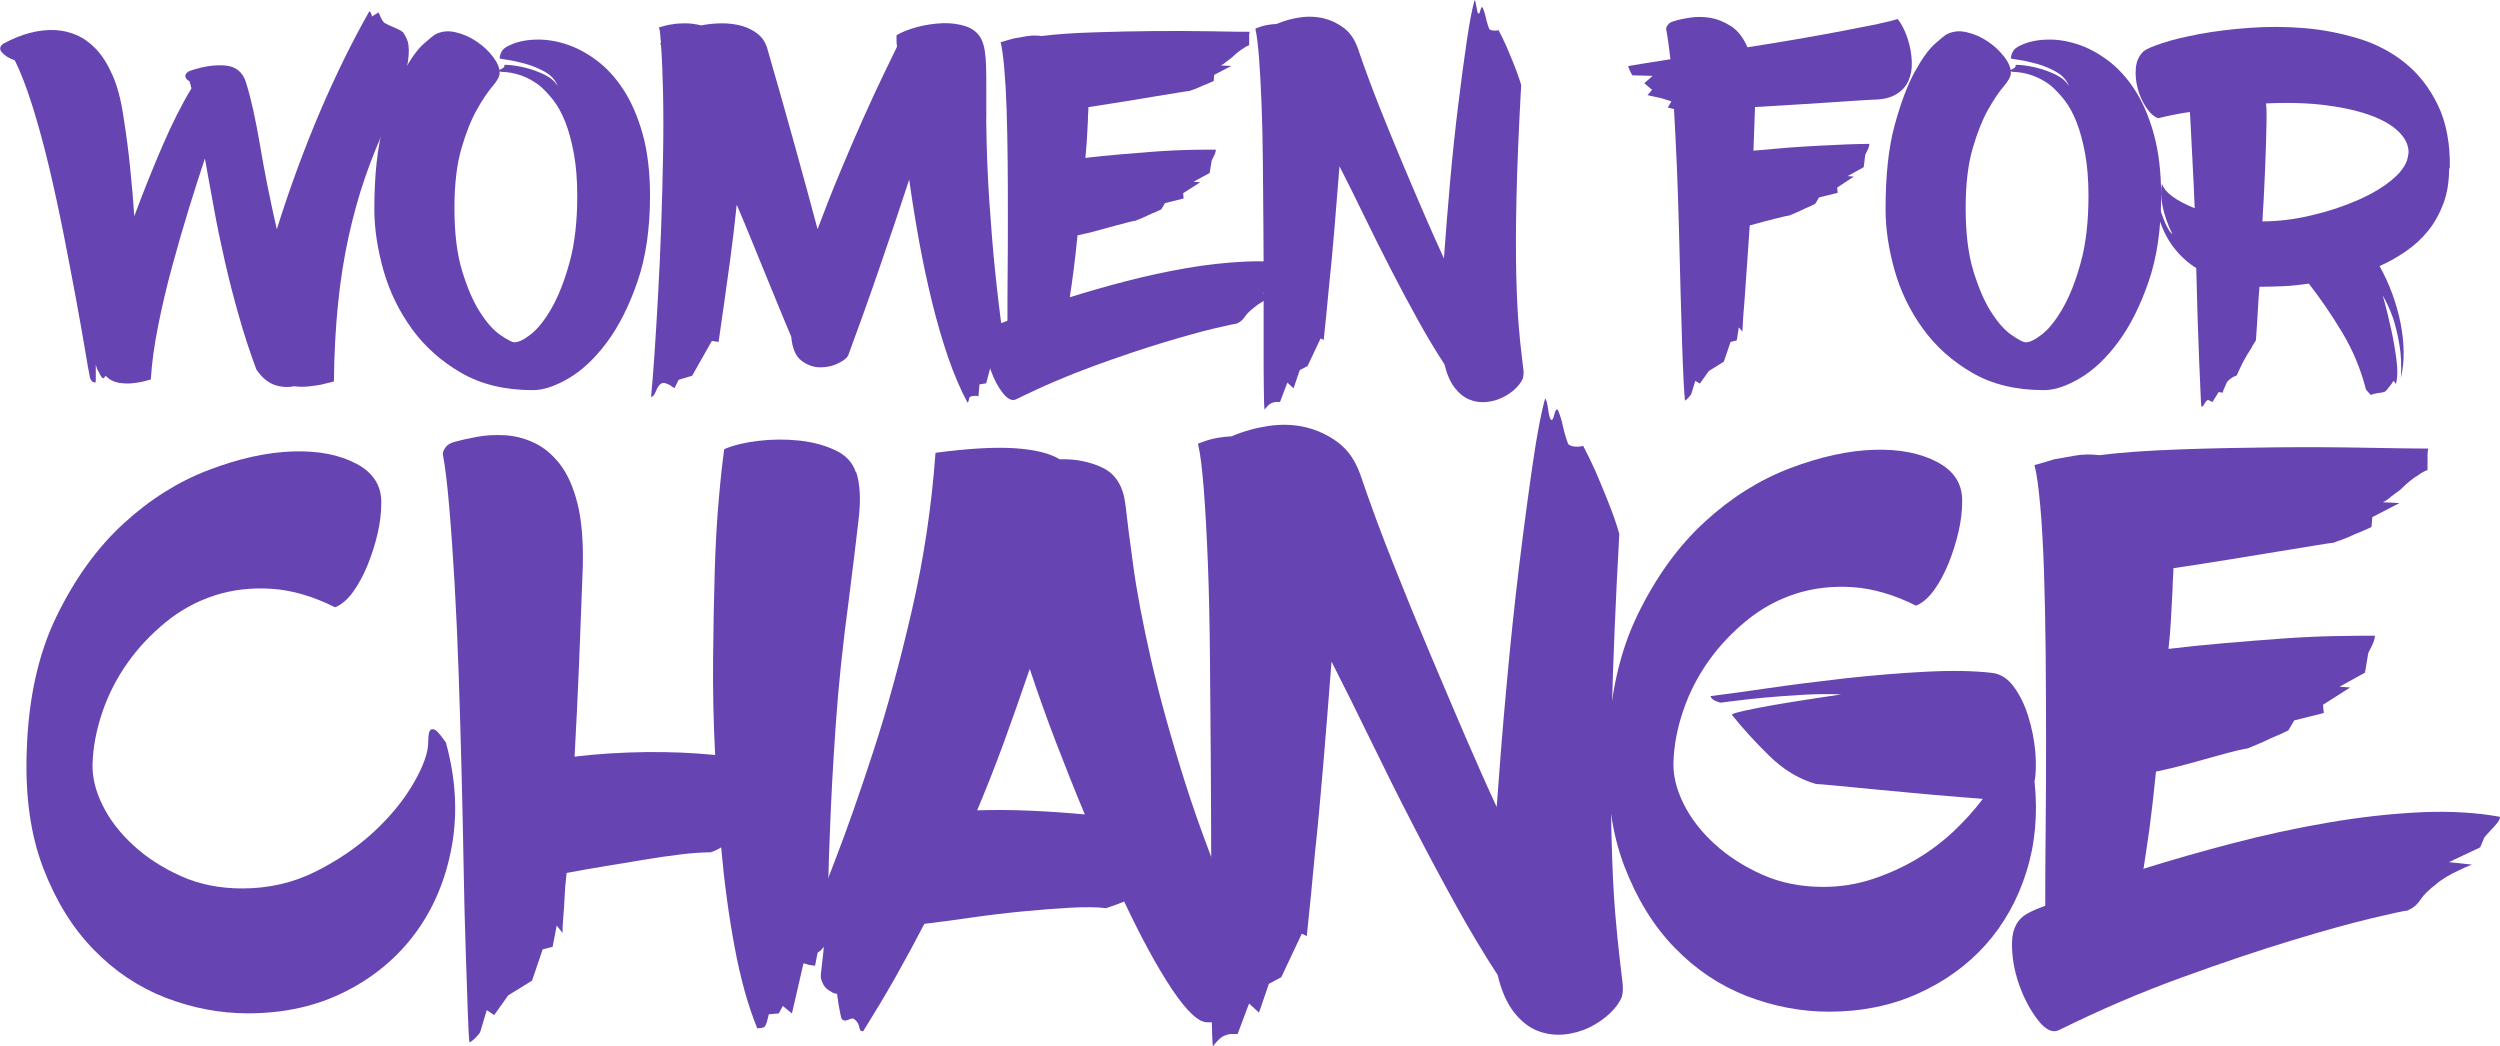 <?xml version="1.0" encoding="UTF-8"?>
<svg id="Layer_2" data-name="Layer 2" xmlns="http://www.w3.org/2000/svg" viewBox="0 0 242.22 101.37">
  <defs>
    <style>
      .cls-1 {
        fill: #6644b1;
      }
    </style>
  </defs>
  <g id="Layer_1-2" data-name="Layer 1">
    <g>
      <path class="cls-1" d="M39.04,3.11c.1.13.23.36.38.68.15.32.21.81.18,1.46-.04.65-.19,1.53-.48,2.62-.29,1.09-.83,2.46-1.64,4.11-.77,1.65-1.47,3.37-2.09,5.16-.62,1.79-1.16,3.72-1.61,5.77-.45,2.05-.8,4.23-1.03,6.55-.24,2.32-.37,4.82-.4,7.5-.4.1-.81.2-1.21.3-.37.07-.79.13-1.26.18-.47.05-.94.04-1.41-.02-.6.13-1.23.09-1.87-.13-.64-.22-1.23-.71-1.76-1.49-.64-1.71-1.21-3.46-1.71-5.24-.51-1.78-.96-3.55-1.36-5.31-.4-1.76-.76-3.48-1.06-5.16-.3-1.68-.59-3.26-.86-4.73-.47,1.41-.98,3.01-1.54,4.81-.55,1.79-1.09,3.65-1.61,5.56-.52,1.91-.98,3.83-1.36,5.74-.39,1.91-.63,3.68-.73,5.29-.54.17-1.07.29-1.61.35-.47.07-.96.06-1.46-.02-.51-.08-.94-.31-1.31-.68l-.15.2c-.07.07-.15.04-.25-.1-.1-.14-.18-.29-.25-.45-.13-.2-.24-.45-.3-.76v.91c0,.24,0,.43,0,.6s-.02.25-.05.25c-.24,0-.4-.15-.51-.45-.1-.47-.27-1.41-.5-2.82-.24-1.41-.53-3.06-.88-4.96-.35-1.9-.75-3.95-1.18-6.17-.44-2.22-.91-4.38-1.41-6.5-.51-2.12-1.04-4.08-1.61-5.89-.57-1.81-1.14-3.29-1.71-4.43-.51-.17-.91-.41-1.21-.73-.3-.32-.27-.61.1-.88,1.81-.97,3.51-1.41,5.09-1.31.67.04,1.34.19,2.01.48.67.29,1.3.74,1.89,1.36.59.62,1.12,1.46,1.59,2.52.47,1.06.82,2.39,1.06,4.01.27,1.71.49,3.37.65,4.98.17,1.61.3,3.17.4,4.68.87-2.35,1.78-4.62,2.72-6.8.94-2.18,1.88-4.04,2.82-5.59-.04-.13-.07-.26-.1-.38-.04-.12-.07-.23-.1-.33-.2-.07-.33-.2-.38-.4-.05-.2.06-.38.33-.55,1.34-.47,2.53-.65,3.55-.55,1.02.1,1.69.65,1.99,1.66.47,1.48.91,3.48,1.34,5.99.42,2.52.96,5.26,1.64,8.21,1.24-3.96,2.63-7.73,4.15-11.31,1.53-3.58,3.13-6.84,4.81-9.8.07,0,.13.09.2.25.03.1.05.18.05.25l.65-.4c.07.17.13.32.2.45.1.24.22.42.35.55.1.07.24.14.43.23.18.09.38.17.58.25.2.09.38.17.53.25.15.1.25.16.28.19Z"/>
      <path class="cls-1" d="M36.27,20.24c0-3.26.29-5.96.88-8.11.59-2.15,1.23-3.87,1.94-5.16.71-1.29,1.37-2.21,1.99-2.75.62-.54.96-.82,1.03-.85.6-.34,1.27-.42,2.01-.25.74.17,1.43.47,2.07.91.64.43,1.17.93,1.59,1.49.42.55.63,1.07.63,1.54,0,.34-.23.76-.68,1.29-.45.52-.96,1.27-1.51,2.24-.55.98-1.06,2.23-1.51,3.78-.45,1.54-.68,3.48-.68,5.79,0,2.45.25,4.5.76,6.14.51,1.65,1.08,2.97,1.74,3.98.65,1.01,1.3,1.73,1.94,2.17.64.44,1.07.67,1.31.71.4.04.95-.22,1.64-.76.69-.54,1.37-1.39,2.04-2.57.67-1.18,1.25-2.66,1.74-4.46.49-1.79.73-3.94.73-6.42,0-1.54-.11-2.9-.33-4.08-.22-1.18-.49-2.19-.83-3.05-.34-.86-.73-1.57-1.18-2.14-.45-.57-.9-1.04-1.34-1.41-1.11-.84-2.34-1.28-3.68-1.31l-.35-.1.4-.2c.2-.1.29-.22.25-.35-.04-.04.17-.04.6,0,.43.04.95.13,1.54.28.59.15,1.18.37,1.76.65.59.29,1.01.66,1.29,1.13-.24-.6-.65-1.07-1.26-1.41s-1.23-.6-1.89-.78c-.65-.18-1.23-.31-1.74-.38-.5-.07-.76-.12-.76-.15,0-.17.06-.38.18-.63.12-.25.38-.46.78-.63.71-.34,1.54-.52,2.49-.55.96-.04,1.94.11,2.95.43,1.01.32,2,.84,2.97,1.56.97.72,1.85,1.67,2.62,2.85.77,1.18,1.39,2.61,1.87,4.31.47,1.7.71,3.69.71,5.97,0,3.19-.4,5.96-1.21,8.31-.81,2.35-1.79,4.31-2.95,5.87-1.16,1.56-2.39,2.73-3.7,3.5-1.31.77-2.47,1.16-3.48,1.16-2.72,0-5.04-.56-6.98-1.69-1.93-1.12-3.52-2.54-4.76-4.26-1.24-1.71-2.16-3.6-2.75-5.67-.58-2.07-.88-4.04-.88-5.92Z"/>
      <path class="cls-1" d="M95.55,11.47c.03,2.82.13,5.48.3,7.98.17,2.5.35,4.73.55,6.67.23,2.28.49,4.4.76,6.34l-.51,1.81-.5.1-.2,1.26-.4,1.51-.65.1-.1,1.16c-.1-.04-.2-.05-.3-.05-.2,0-.37.03-.5.1-.07.03-.11.13-.13.28-.02.15-.06.24-.13.28-.67-1.24-1.29-2.7-1.87-4.36-.57-1.66-1.09-3.45-1.56-5.36-.47-1.91-.89-3.89-1.26-5.92-.37-2.03-.69-4.02-.96-5.97-.44,1.34-.92,2.78-1.43,4.31-.52,1.53-1.04,3.05-1.56,4.56-.52,1.51-1.03,2.97-1.54,4.38-.51,1.41-.96,2.65-1.36,3.73-.1.27-.42.54-.96.81-.54.27-1.12.4-1.76.4s-1.24-.21-1.81-.63c-.57-.42-.91-1.2-1.01-2.34-.3-.71-.65-1.53-1.03-2.47-.39-.94-.81-1.96-1.26-3.07-.45-1.11-.93-2.27-1.43-3.5-.5-1.23-1.02-2.48-1.56-3.75-.2,1.91-.41,3.68-.63,5.29-.22,1.61-.41,3.01-.58,4.18-.2,1.38-.39,2.65-.55,3.83l-.65-.1-1.91,3.37-1.31.4-.4.81c-.17-.1-.32-.2-.45-.3-.13-.07-.28-.13-.43-.18-.15-.05-.28-.04-.38.02-.2.1-.38.34-.53.73-.15.38-.31.58-.48.58.1-1.04.21-2.43.33-4.15.12-1.73.23-3.65.35-5.77.12-2.12.22-4.33.3-6.65.08-2.32.14-4.57.18-6.75.04-2.18.04-4.21,0-6.09-.04-1.88-.1-3.44-.2-4.68,0-.03-.04-.08-.1-.15.03,0,.07-.02.1-.05-.04-.3-.06-.58-.07-.83-.02-.25-.06-.48-.13-.68.4-.13.82-.24,1.26-.3.37-.07.8-.1,1.29-.1s1,.07,1.54.2c.67-.13,1.35-.2,2.04-.2s1.32.09,1.91.25c.59.17,1.1.43,1.54.78s.74.82.91,1.38c1.01,3.49,1.94,6.78,2.79,9.85.85,3.07,1.55,5.64,2.09,7.68.71-1.88,1.43-3.73,2.19-5.54.76-1.81,1.48-3.51,2.19-5.09.71-1.58,1.35-2.98,1.94-4.2.59-1.23,1.05-2.17,1.38-2.85-.04-.24-.05-.43-.05-.6v-.51c.51-.3,1.16-.56,1.96-.78.81-.22,1.63-.34,2.47-.38.84-.03,1.6.07,2.29.3.69.24,1.18.64,1.48,1.21.17.34.29.72.35,1.16.07.44.11.96.13,1.56.02.6.02,1.31.02,2.12,0,.8,0,1.76,0,2.87Z"/>
      <path class="cls-1" d="M103.66,28.8c1.71-.54,3.53-1.06,5.46-1.56,1.93-.5,3.87-.92,5.82-1.26,1.95-.34,3.83-.54,5.64-.63,1.81-.09,3.44,0,4.89.28,0,.1-.05.22-.15.35-.1.13-.22.27-.35.4-.13.13-.29.3-.45.51l-.25.6-1.92.91,1.41.15c-.27.1-.54.22-.8.35-.24.1-.48.23-.73.38-.25.15-.48.31-.68.48-.44.34-.76.65-.96.96-.2.3-.47.52-.81.65-.13,0-.84.15-2.12.45-1.28.3-2.91.76-4.91,1.36-2,.6-4.25,1.36-6.75,2.27s-5.01,1.98-7.53,3.23c-.4.2-.84,0-1.31-.6-.47-.6-.86-1.34-1.16-2.19-.3-.86-.44-1.71-.43-2.57.02-.86.35-1.45.98-1.79.24-.13.59-.29,1.06-.45,0-1.44,0-3.04.02-4.78.02-1.74.02-3.53.02-5.34,0-1.81,0-3.61-.02-5.39-.02-1.78-.05-3.43-.1-4.96-.05-1.53-.13-2.86-.23-4-.1-1.14-.22-1.98-.35-2.52.37-.1.77-.22,1.21-.35.37-.07.8-.14,1.29-.23.49-.08.98-.09,1.48-.02,1.34-.17,2.99-.29,4.94-.35,1.95-.07,3.91-.11,5.89-.13,1.98-.02,3.83,0,5.54.02,1.71.04,2.97.05,3.78.05-.04.1-.05.22-.05.35v.45s0,.5,0,.5c-.2.07-.39.17-.55.3-.17.1-.34.22-.51.35-.17.13-.34.29-.51.45-.07.07-.16.14-.28.23-.12.09-.24.18-.38.28-.13.13-.3.25-.51.35l1.01.05-1.66.86-.05.6c-.37.17-.72.32-1.06.45-.27.13-.53.24-.78.33-.25.09-.41.14-.48.18-.07,0-.41.05-1.03.15-.62.1-1.39.23-2.32.38-.92.15-1.96.32-3.1.51-1.14.18-2.26.36-3.37.53,0,.2,0,.4-.02.6-.02.2-.02.4-.02.6-.04.67-.07,1.31-.1,1.91-.04.6-.09,1.21-.15,1.81,1.11-.13,2.26-.25,3.45-.35,1.19-.1,2.36-.19,3.5-.28,1.14-.08,2.21-.13,3.2-.15.99-.02,1.82-.02,2.49-.02,0,.17-.07.39-.2.65-.07.13-.13.27-.2.4l-.2,1.21-1.56.85.65.05-1.66,1.06.05.51-1.81.45-.35.6c-.34.17-.67.32-1.01.45-.27.13-.54.26-.83.38-.29.12-.51.21-.68.28-.07,0-.28.04-.63.13-.35.09-.8.2-1.34.35-.54.15-1.12.31-1.74.48-.62.17-1.25.32-1.89.45-.13,1.34-.27,2.52-.4,3.53-.13,1-.25,1.82-.35,2.46Z"/>
      <path class="cls-1" d="M147.38,8.3c-.23,4.26-.39,7.89-.45,10.88-.07,2.99-.07,5.49-.02,7.5.05,2.01.13,3.62.23,4.81s.19,2.13.28,2.82c.08.69.14,1.19.18,1.51.03.32.02.6-.05.83-.13.34-.38.67-.73,1.01-.35.34-.77.62-1.26.86-.49.24-1.01.38-1.56.43-.55.05-1.09-.02-1.61-.23-.52-.2-1-.58-1.43-1.13-.44-.55-.77-1.32-1.01-2.29-.87-1.34-1.75-2.8-2.62-4.38-.87-1.58-1.74-3.2-2.59-4.86-.85-1.66-1.7-3.34-2.52-5.04-.82-1.7-1.64-3.33-2.44-4.91-.17,2.18-.34,4.28-.51,6.3-.17,2.01-.34,3.81-.51,5.39-.17,1.85-.34,3.56-.51,5.14l-.3-.15-1.26,2.67-.76.4-.6,1.76-.6-.55-.71,1.87h-.35c-.1,0-.2.02-.3.05-.1.04-.18.07-.25.1-.17.1-.37.3-.6.6-.04-.27-.06-.94-.07-2.01-.02-1.07-.02-2.42-.02-4.03,0-1.61,0-3.42,0-5.42,0-2,0-4.04-.02-6.14-.02-2.1-.04-4.18-.05-6.25-.02-2.07-.06-3.98-.13-5.74-.07-1.76-.15-3.28-.25-4.56-.1-1.28-.22-2.2-.35-2.77.17-.07.35-.13.55-.2.4-.13.91-.22,1.51-.25.71-.3,1.45-.51,2.24-.63.79-.12,1.54-.09,2.26.07.72.17,1.38.48,1.99.93.6.45,1.06,1.1,1.36,1.94.6,1.78,1.28,3.6,2.01,5.47.74,1.87,1.49,3.7,2.24,5.49.76,1.79,1.48,3.51,2.19,5.14s1.34,3.06,1.92,4.31c.17-2.38.37-4.87.6-7.45.23-2.59.49-5.04.78-7.38.29-2.33.56-4.41.83-6.22.27-1.81.52-3.14.76-3.98.07.07.13.29.18.65.05.37.11.59.18.65.07.07.13-.04.2-.3.07-.27.13-.37.2-.3.03.04.08.15.15.35.07.2.13.42.18.65.05.24.11.46.18.68.07.22.12.36.15.43.1.1.29.15.55.15.13,0,.25-.02.35-.05.27.51.52,1.02.76,1.56.2.47.42.99.65,1.56.24.57.45,1.16.65,1.76.06.19.11.36.15.49Z"/>
      <path class="cls-1" d="M183.85,1.85c.17.17.36.47.58.91.22.44.4.94.55,1.51.15.57.24,1.18.25,1.81.02.64-.09,1.23-.33,1.76-.24.54-.64.98-1.21,1.31-.57.34-1.34.51-2.32.51-.07,0-.46.02-1.18.07-.72.05-1.62.11-2.7.18-1.07.07-2.28.14-3.6.23-1.32.08-2.61.16-3.85.23l-.15,4.23c1.04-.1,2.1-.19,3.17-.28,1.07-.08,2.11-.15,3.1-.2.99-.05,1.91-.09,2.77-.13.86-.03,1.59-.05,2.19-.05,0,.17-.07.39-.2.65-.07.13-.13.27-.2.4l-.15,1.21-1.56.86.6.05-1.61,1.06.05.51-1.81.45-.35.6c-.3.17-.62.32-.96.45-.27.13-.55.27-.86.4-.3.13-.54.24-.71.3-.1,0-.52.09-1.26.28-.74.18-1.6.41-2.57.68-.1,1.48-.19,2.83-.28,4.06-.09,1.23-.16,2.31-.23,3.25-.1,1.11-.17,2.1-.2,2.97l-.35-.4-.2,1.26-.6.15-.65,1.91-1.46.91-.86,1.21-.45-.25-.4,1.31c-.1.1-.18.2-.25.3-.2.2-.32.3-.35.3-.03-.27-.07-.91-.13-1.91-.05-1.01-.1-2.27-.15-3.78-.05-1.51-.1-3.21-.15-5.11-.05-1.9-.1-3.84-.15-5.84-.05-2-.12-4-.2-5.99-.09-2-.18-3.87-.28-5.62l-.6-.15.35-.6-.96-.3-1.36-.3.45-.51-.76-.65.81-.71-1.96-.05c-.07-.1-.13-.22-.2-.35-.13-.27-.2-.45-.2-.55.2-.03.66-.11,1.38-.23.72-.12,1.62-.26,2.7-.43-.07-.6-.13-1.14-.2-1.61-.07-.47-.13-.89-.2-1.26-.04-.1,0-.24.13-.43.12-.18.31-.31.58-.38.4-.13.93-.25,1.59-.35s1.32-.09,1.99.02c.67.12,1.34.39,1.99.81.65.42,1.18,1.1,1.59,2.04,1.54-.24,3.1-.49,4.66-.76,1.56-.27,3.01-.53,4.33-.78,1.32-.25,2.48-.48,3.48-.68.98-.22,1.67-.38,2.08-.52Z"/>
      <path class="cls-1" d="M182.69,20.24c0-3.26.29-5.96.88-8.11.59-2.15,1.23-3.87,1.94-5.16.71-1.29,1.37-2.21,1.99-2.75.62-.54.96-.82,1.03-.85.6-.34,1.28-.42,2.01-.25.74.17,1.43.47,2.07.91.64.43,1.16.93,1.59,1.49.42.55.63,1.07.63,1.54,0,.34-.23.76-.68,1.29-.45.52-.96,1.27-1.51,2.24-.55.98-1.06,2.23-1.51,3.78-.45,1.54-.68,3.48-.68,5.79,0,2.45.25,4.5.76,6.14.51,1.65,1.08,2.97,1.74,3.98.65,1.01,1.3,1.73,1.94,2.17.64.44,1.07.67,1.31.71.4.04.95-.22,1.64-.76.69-.54,1.37-1.39,2.04-2.57.67-1.18,1.25-2.66,1.74-4.46s.73-3.94.73-6.42c0-1.54-.11-2.9-.33-4.08-.22-1.18-.49-2.19-.83-3.05-.34-.86-.73-1.57-1.18-2.14-.45-.57-.9-1.04-1.34-1.41-1.11-.84-2.34-1.28-3.68-1.31l-.35-.1.4-.2c.2-.1.29-.22.25-.35-.04-.04.17-.04.6,0,.44.04.95.13,1.54.28.59.15,1.18.37,1.76.65.59.29,1.01.66,1.29,1.13-.23-.6-.65-1.07-1.26-1.41-.6-.34-1.23-.6-1.89-.78-.65-.18-1.23-.31-1.74-.38-.51-.07-.76-.12-.76-.15,0-.17.06-.38.18-.63.12-.25.38-.46.78-.63.71-.34,1.54-.52,2.49-.55.96-.04,1.94.11,2.95.43,1.01.32,2,.84,2.97,1.56.97.72,1.85,1.67,2.62,2.85.77,1.18,1.39,2.61,1.86,4.31.47,1.7.71,3.69.71,5.97,0,3.19-.4,5.96-1.21,8.31-.81,2.35-1.79,4.31-2.95,5.87-1.16,1.56-2.39,2.73-3.7,3.5-1.31.77-2.47,1.16-3.48,1.16-2.72,0-5.05-.56-6.98-1.69-1.93-1.12-3.52-2.54-4.76-4.26-1.24-1.71-2.16-3.6-2.75-5.67-.58-2.07-.87-4.04-.87-5.92Z"/>
      <path class="cls-1" d="M237.29,16.31c0,1.28-.18,2.41-.55,3.4-.37.99-.86,1.87-1.46,2.62-.6.75-1.32,1.42-2.14,1.99-.82.57-1.69,1.06-2.59,1.46.97,1.74,1.65,3.6,2.04,5.56.38,1.96.4,3.72.03,5.26.07-1.18.02-2.25-.15-3.23-.17-.97-.37-1.81-.6-2.52-.3-.84-.64-1.58-1.01-2.22.34,1.21.62,2.37.86,3.48.2.94.36,1.89.48,2.85.12.96.09,1.7-.07,2.24-.04-.03-.06-.07-.07-.1-.02-.03-.04-.07-.07-.1l-.1-.1c-.1.2-.22.37-.35.51-.1.13-.2.26-.3.38-.1.12-.18.18-.25.18-.07.03-.17.06-.3.07-.13.02-.29.04-.45.07-.17.03-.35.08-.55.15l-.45-.51c-.51-1.98-1.28-3.84-2.32-5.56-1.04-1.73-2.12-3.3-3.22-4.71-.91.13-1.75.22-2.52.25-.77.03-1.43.05-1.96.05h-.3c-.07.77-.12,1.48-.15,2.12-.04.64-.07,1.19-.1,1.66-.04.54-.07,1.01-.1,1.41-.07.13-.15.27-.25.4-.07.13-.15.29-.25.45-.1.17-.22.35-.35.55-.07.13-.16.3-.28.5-.12.2-.23.42-.33.65-.13.27-.27.55-.4.86-.1.04-.22.08-.35.15-.23.13-.44.3-.6.5-.03.07-.07.14-.1.23-.03.09-.08.19-.15.33-.07.13-.12.29-.15.45l-.4-.05-.6.96-.2-.1c-.13-.07-.22-.1-.25-.1-.13.07-.24.19-.33.38-.08.18-.18.28-.28.28-.04-.2-.07-.71-.1-1.51-.04-.81-.07-1.81-.13-3.02-.05-1.21-.1-2.57-.15-4.1s-.09-3.13-.13-4.81c-.77-.47-1.48-1.11-2.12-1.91-.64-.81-1.14-1.79-1.51-2.97-.04-.1-.09-.39-.18-.86-.08-.47-.09-.87-.02-1.21.07.34.16.7.28,1.08.12.39.24.76.38,1.11.13.35.28.66.43.93.15.27.29.45.43.55-.47-.97-.79-1.89-.96-2.75-.17-.85-.18-1.57-.05-2.14.27.84,1.32,1.63,3.17,2.37-.07-1.68-.14-3.31-.23-4.89-.09-1.58-.16-3.06-.23-4.43-.97.13-2,.34-3.07.6-.4-.13-.79-.48-1.16-1.03-.37-.55-.65-1.17-.83-1.84-.18-.67-.24-1.34-.18-2.01.07-.67.32-1.21.76-1.61.24-.2.83-.46,1.79-.78.96-.32,2.16-.61,3.6-.88,1.44-.27,3.05-.47,4.81-.6,1.76-.13,3.54-.13,5.34.02,1.79.15,3.55.49,5.26,1.01,1.71.52,3.22,1.31,4.53,2.37,1.31,1.06,2.37,2.42,3.17,4.08.81,1.67,1.2,3.71,1.16,6.13ZM233.36,14.9c.04-.71-.24-1.38-.83-2.01s-1.47-1.18-2.65-1.64c-1.18-.45-2.63-.8-4.36-1.03-1.73-.24-3.72-.3-5.97-.2.03.27.05.54.05.83v.93c-.03,1.61-.08,3.23-.15,4.86-.07,1.63-.15,3.23-.25,4.81,1.51,0,3.09-.19,4.73-.58,1.64-.38,3.15-.88,4.53-1.49,1.38-.6,2.52-1.29,3.42-2.07.91-.77,1.4-1.58,1.46-2.42Z"/>
      <path class="cls-1" d="M43.21,71.97c.96,3.5,1.14,6.85.56,10.04-.58,3.19-1.75,5.98-3.5,8.36-1.75,2.39-4.02,4.29-6.81,5.7-2.79,1.41-5.94,2.11-9.44,2.11-2.71,0-5.36-.51-7.97-1.51-2.6-1.01-4.93-2.56-6.97-4.66-2.05-2.1-3.68-4.74-4.9-7.93-1.22-3.19-1.75-6.96-1.59-11.31.16-5.1,1.13-9.47,2.91-13.1,1.78-3.64,3.94-6.63,6.49-8.96,2.55-2.34,5.3-4.06,8.25-5.18,2.95-1.12,5.65-1.71,8.13-1.79,2.47-.08,4.53.32,6.18,1.2,1.65.88,2.44,2.16,2.39,3.86,0,.91-.12,1.87-.36,2.91-.24,1.03-.56,2.05-.96,3.03-.4.98-.87,1.85-1.4,2.59-.53.74-1.12,1.25-1.75,1.51-2.12-1.06-4.17-1.66-6.13-1.79-1.97-.13-3.81.08-5.54.64-1.73.56-3.31,1.42-4.74,2.59-1.43,1.17-2.67,2.48-3.7,3.94-1.03,1.46-1.85,3.04-2.43,4.74-.58,1.7-.91,3.37-.96,5.02-.05,1.27.27,2.62.96,4.02.69,1.41,1.69,2.71,2.99,3.9,1.3,1.2,2.84,2.19,4.62,2.99,1.78.8,3.76,1.19,5.94,1.19,2.55,0,4.91-.54,7.09-1.63,2.18-1.09,4.08-2.39,5.7-3.9,1.62-1.51,2.89-3.08,3.82-4.7.93-1.62,1.4-2.93,1.4-3.94,0-.74.09-1.16.28-1.23.18-.08.38-.01.6.2.2.21.5.58.87,1.11Z"/>
      <path class="cls-1" d="M82.96,45.76c.37,1.12.45,2.6.24,4.46-.21,1.86-.53,4.49-.96,7.89-.58,4.3-1.01,8.37-1.27,12.19-.27,3.83-.45,7.25-.56,10.28-.16,3.51-.21,6.77-.16,9.8l-.32.8-.48-.08-.48,2.47-.56-.08-.56-.16-1.12,4.86-.88-.72-.4.72-.96.08-.16.64c-.11.42-.24.64-.4.64-.11.05-.29.08-.56.08-.91-2.23-1.63-4.85-2.19-7.85-.56-3-1-6.23-1.31-9.68-.32.21-.67.37-1.03.48-.8,0-1.75.07-2.87.2-1.12.13-2.31.31-3.59.52-1.27.21-2.56.43-3.86.64-1.3.21-2.51.43-3.62.64-.11.91-.17,1.7-.2,2.39-.03.69-.07,1.3-.12,1.83-.05.58-.08,1.11-.08,1.59l-.56-.72-.4,2.07-.96.24-1.03,3.03-2.31,1.43-1.36,1.91-.72-.48-.64,2.15c-.11.16-.24.32-.4.48-.32.32-.53.48-.64.48-.05-.43-.11-1.43-.16-3.03-.05-1.59-.12-3.57-.2-5.94-.08-2.36-.15-5.03-.2-8.01-.05-2.97-.12-6.04-.2-9.2-.08-3.16-.17-6.32-.28-9.48-.11-3.16-.24-6.12-.4-8.88-.16-2.76-.33-5.22-.52-7.37-.18-2.15-.38-3.81-.6-4.98-.05-.16.01-.38.2-.68.19-.29.49-.49.92-.6.58-.16,1.3-.32,2.15-.48.85-.16,1.75-.21,2.71-.16.96.05,1.9.29,2.83.72.93.43,1.76,1.11,2.51,2.07.74.96,1.31,2.23,1.71,3.82.4,1.59.57,3.61.52,6.05-.11,3.08-.23,6.2-.36,9.36-.13,3.16-.28,6.2-.44,9.12,2.23-.27,4.53-.41,6.89-.44,2.36-.03,4.61.07,6.73.28-.16-3.13-.23-6.23-.2-9.28.03-3.05.08-5.89.16-8.52.08-2.63.21-4.98.4-7.05.18-2.07.36-3.66.52-4.78.85-.37,1.94-.64,3.26-.8,1.33-.16,2.64-.17,3.94-.04,1.3.13,2.47.44,3.51.92,1.04.47,1.72,1.19,2.04,2.15Z"/>
      <path class="cls-1" d="M119.69,90.3c0,.16.07.44.2.83.13.4.27.81.4,1.23.13.43.27.83.4,1.23.13.4.2.65.2.76-.05.58-.13,1.07-.24,1.47-.11.4-.21.76-.32,1.07-.11.21-.28.38-.52.52-.24.13-.41.25-.52.36-.11.16-.15.28-.12.36.03.08-.01.17-.12.28s-.24.18-.4.24c-.16.05-.29.13-.4.24-.27.11-.56.16-.88.16h-.4c-.85,0-1.99-1.07-3.43-3.22-1.43-2.15-2.97-4.98-4.62-8.48-.27.11-.54.21-.83.32-.29.11-.6.21-.92.32-.91-.11-2.07-.12-3.51-.04-1.43.08-2.97.2-4.62.36-1.65.16-3.31.36-4.98.6-1.67.24-3.17.44-4.5.6-.91,1.75-1.85,3.49-2.83,5.22-.98,1.73-2.01,3.44-3.07,5.14-.21.11-.34,0-.4-.32-.05-.32-.21-.58-.48-.8-.11-.11-.29-.09-.56.04-.27.13-.48.12-.64-.04-.05-.05-.11-.23-.16-.52-.05-.29-.11-.57-.16-.83l-.16-1.12c-.21,0-.43-.08-.64-.24-.43-.21-.72-.58-.88-1.12-.05-.11-.07-.31-.04-.6.03-.29.07-.65.12-1.07.05-.42.11-.93.16-1.51-.16.21-.32.37-.48.48-.32.21-.51.21-.56,0-.11-.53-.17-1.05-.2-1.55-.03-.51.01-.97.12-1.39.37-1.12,1.13-3.15,2.27-6.09,1.14-2.95,2.37-6.47,3.7-10.56,1.33-4.09,2.56-8.62,3.7-13.58,1.14-4.97,1.9-10.02,2.27-15.18,3.19-.42,5.75-.57,7.69-.44,1.94.13,3.39.49,4.34,1.07,1.54-.05,2.94.23,4.18.83,1.25.61,1.98,1.79,2.19,3.55.16,1.43.41,3.41.76,5.94.34,2.52.92,5.54,1.71,9.04.8,3.5,1.9,7.49,3.31,11.95,1.41,4.46,3.28,9.37,5.62,14.74.05.21.04.29-.04.24-.08-.05-.19-.14-.32-.28-.13-.13-.24-.24-.32-.32s-.11-.03-.11.13ZM94.67,78.51c1.7-.05,3.44-.04,5.22.04,1.78.08,3.52.2,5.22.36-.96-2.28-1.88-4.61-2.79-6.97-.91-2.36-1.75-4.74-2.55-7.13-.85,2.5-1.69,4.87-2.51,7.13-.83,2.26-1.69,4.45-2.59,6.58Z"/>
      <path class="cls-1" d="M156.89,51.74c-.37,6.74-.61,12.48-.72,17.21-.11,4.73-.12,8.68-.04,11.87.08,3.19.2,5.73.36,7.61.16,1.88.31,3.37.44,4.46.13,1.09.22,1.88.28,2.39.05.51.03.94-.08,1.31-.21.53-.6,1.06-1.16,1.6-.56.53-1.22.98-1.99,1.36-.77.37-1.6.6-2.47.68-.87.08-1.73-.04-2.55-.36-.82-.32-1.58-.92-2.27-1.79-.69-.88-1.22-2.08-1.59-3.62-1.38-2.12-2.76-4.43-4.14-6.93-1.38-2.5-2.75-5.06-4.1-7.69-1.36-2.63-2.68-5.28-3.99-7.97-1.3-2.68-2.59-5.27-3.86-7.77-.27,3.45-.53,6.77-.8,9.96-.27,3.19-.53,6.03-.8,8.52-.27,2.92-.53,5.63-.8,8.12l-.48-.24-1.99,4.22-1.2.64-.96,2.79-.96-.88-1.11,2.95h-.56c-.16,0-.32.03-.48.08-.16.05-.29.11-.4.16-.27.16-.58.48-.96.96-.05-.43-.09-1.49-.12-3.19-.03-1.7-.04-3.82-.04-6.37s0-5.4,0-8.56-.02-6.4-.04-9.72c-.03-3.32-.05-6.61-.08-9.88-.03-3.27-.09-6.29-.2-9.08-.11-2.79-.24-5.19-.4-7.21-.16-2.02-.34-3.48-.56-4.38.27-.11.56-.21.88-.32.64-.21,1.43-.34,2.39-.4,1.11-.48,2.3-.81,3.55-1,1.25-.18,2.44-.15,3.59.12,1.14.27,2.19.76,3.15,1.47.96.72,1.67,1.74,2.15,3.07.96,2.82,2.02,5.7,3.19,8.64,1.17,2.95,2.35,5.84,3.55,8.68,1.2,2.84,2.35,5.55,3.46,8.13,1.12,2.57,2.12,4.85,3.03,6.81.27-3.77.58-7.7.96-11.79.37-4.09.78-7.98,1.23-11.67.45-3.69.89-6.97,1.31-9.84.42-2.87.82-4.97,1.2-6.29.11.11.2.45.28,1.03.08.58.17.93.28,1.03.11.11.21-.05.32-.48.11-.42.21-.58.32-.48.05.05.13.24.24.56.11.32.2.67.28,1.03.08.37.17.73.28,1.07.11.34.18.57.24.68.16.16.45.24.88.24.21,0,.4-.03.56-.08.42.8.82,1.62,1.2,2.47.32.74.66,1.57,1.03,2.47.37.91.72,1.83,1.03,2.79.1.32.18.58.24.8Z"/>
      <path class="cls-1" d="M197.13,75.8c.32,3.08.05,5.98-.8,8.68-.85,2.71-2.17,5.06-3.94,7.05-1.78,1.99-3.97,3.57-6.57,4.74-2.6,1.17-5.47,1.75-8.6,1.75-2.71,0-5.36-.51-7.97-1.51-2.6-1.01-4.93-2.56-6.97-4.66-2.05-2.1-3.68-4.74-4.9-7.93-1.22-3.19-1.75-6.96-1.6-11.31.16-5.1,1.13-9.47,2.91-13.1,1.78-3.64,3.94-6.63,6.49-8.96,2.55-2.34,5.3-4.06,8.24-5.18,2.95-1.12,5.66-1.71,8.12-1.79,2.47-.08,4.53.32,6.18,1.2,1.65.88,2.44,2.16,2.39,3.86,0,.91-.12,1.87-.36,2.91-.24,1.03-.56,2.05-.96,3.03-.4.98-.86,1.85-1.4,2.59-.53.74-1.12,1.25-1.75,1.51-2.12-1.06-4.17-1.66-6.13-1.79-1.97-.13-3.81.08-5.54.64-1.73.56-3.31,1.42-4.74,2.59-1.43,1.17-2.67,2.48-3.7,3.94-1.03,1.46-1.85,3.04-2.43,4.74-.58,1.7-.91,3.37-.96,5.02-.05,1.27.27,2.62.96,4.02.69,1.41,1.69,2.71,2.99,3.9,1.3,1.2,2.84,2.19,4.62,2.99,1.78.8,3.76,1.2,5.94,1.2,1.65,0,3.24-.25,4.78-.76,1.54-.51,2.97-1.16,4.3-1.95,1.33-.8,2.52-1.7,3.59-2.71,1.06-1.01,1.99-2.04,2.79-3.11-1.43-.11-3.07-.24-4.9-.4-1.83-.16-3.56-.32-5.18-.48-1.62-.16-3-.29-4.14-.4-1.14-.11-1.79-.16-1.95-.16-1.65-.48-3.16-1.39-4.54-2.75-1.38-1.35-2.57-2.67-3.59-3.94-.11-.11.73-.33,2.51-.68,1.78-.35,4.48-.78,8.09-1.31-1.17-.05-2.43-.04-3.79.04-1.36.08-2.6.17-3.75.28-1.14.11-2.11.21-2.91.32-.8.11-1.22.16-1.27.16-.58-.16-.91-.37-.96-.64,1.33-.16,3.17-.41,5.54-.76,2.36-.34,4.87-.66,7.53-.96,2.66-.29,5.26-.51,7.81-.64,2.55-.13,4.7-.09,6.45.12.8.11,1.49.56,2.07,1.36.58.8,1.05,1.75,1.39,2.87.35,1.12.57,2.26.68,3.42.09,1.17.07,2.15-.09,2.95Z"/>
      <path class="cls-1" d="M207.72,84.16c2.71-.85,5.59-1.67,8.65-2.47,3.05-.8,6.12-1.46,9.2-1.99,3.08-.53,6.05-.86,8.92-1,2.87-.13,5.44.02,7.73.44,0,.16-.08.35-.24.56-.16.21-.35.43-.56.64-.21.21-.45.48-.72.8l-.4.96-3.03,1.43,2.23.24c-.43.16-.85.35-1.27.56-.37.16-.76.36-1.16.6-.4.24-.76.49-1.07.76-.69.53-1.2,1.03-1.51,1.51-.32.48-.74.82-1.27,1.03-.21,0-1.33.24-3.35.72-2.02.48-4.61,1.19-7.77,2.15-3.16.96-6.72,2.15-10.67,3.59-3.96,1.43-7.93,3.13-11.91,5.1-.64.32-1.33,0-2.07-.96-.74-.96-1.36-2.11-1.83-3.46-.48-1.36-.7-2.71-.68-4.06.03-1.36.54-2.3,1.55-2.83.37-.21.93-.45,1.67-.72,0-2.28.01-4.8.04-7.57.03-2.76.04-5.58.04-8.44,0-2.87-.02-5.71-.04-8.52-.03-2.81-.08-5.43-.16-7.85-.08-2.42-.2-4.53-.36-6.33-.16-1.81-.34-3.13-.56-3.99.58-.16,1.22-.34,1.91-.56.58-.11,1.26-.22,2.03-.36.77-.13,1.55-.14,2.35-.04,2.12-.27,4.73-.45,7.81-.56,3.08-.11,6.19-.17,9.32-.2,3.13-.03,6.05-.01,8.76.04,2.71.05,4.7.08,5.98.08-.05.16-.08.34-.08.56v.72s0,.8,0,.8c-.32.11-.61.27-.88.48-.27.16-.53.34-.8.56-.27.21-.53.45-.8.72-.11.11-.25.23-.44.36-.19.13-.38.28-.6.44-.21.21-.48.4-.8.56l1.6.08-2.63,1.36-.08.96c-.58.27-1.14.51-1.67.72-.43.21-.83.38-1.23.52-.4.13-.65.23-.76.28-.11,0-.65.08-1.63.24-.98.16-2.2.36-3.66.6-1.46.24-3.1.51-4.9.8-1.81.29-3.59.57-5.34.83,0,.32-.02.64-.04.96-.03.32-.04.64-.04.96-.05,1.06-.11,2.07-.16,3.03-.05.96-.13,1.91-.24,2.87,1.75-.21,3.57-.4,5.46-.56,1.88-.16,3.73-.31,5.54-.44,1.8-.13,3.49-.21,5.06-.24,1.57-.03,2.88-.04,3.94-.04,0,.27-.11.61-.32,1.03-.11.21-.21.43-.32.64l-.32,1.91-2.47,1.36,1.03.08-2.63,1.67.08.8-2.87.72-.56.96c-.53.27-1.06.51-1.6.72-.43.21-.87.41-1.31.6-.45.19-.81.33-1.07.44-.11,0-.44.07-1,.2-.56.13-1.26.32-2.11.56s-1.77.49-2.75.76c-.98.27-1.98.51-2.99.72-.21,2.12-.43,3.99-.64,5.58-.23,1.59-.42,2.9-.58,3.91Z"/>
    </g>
  </g>
</svg>